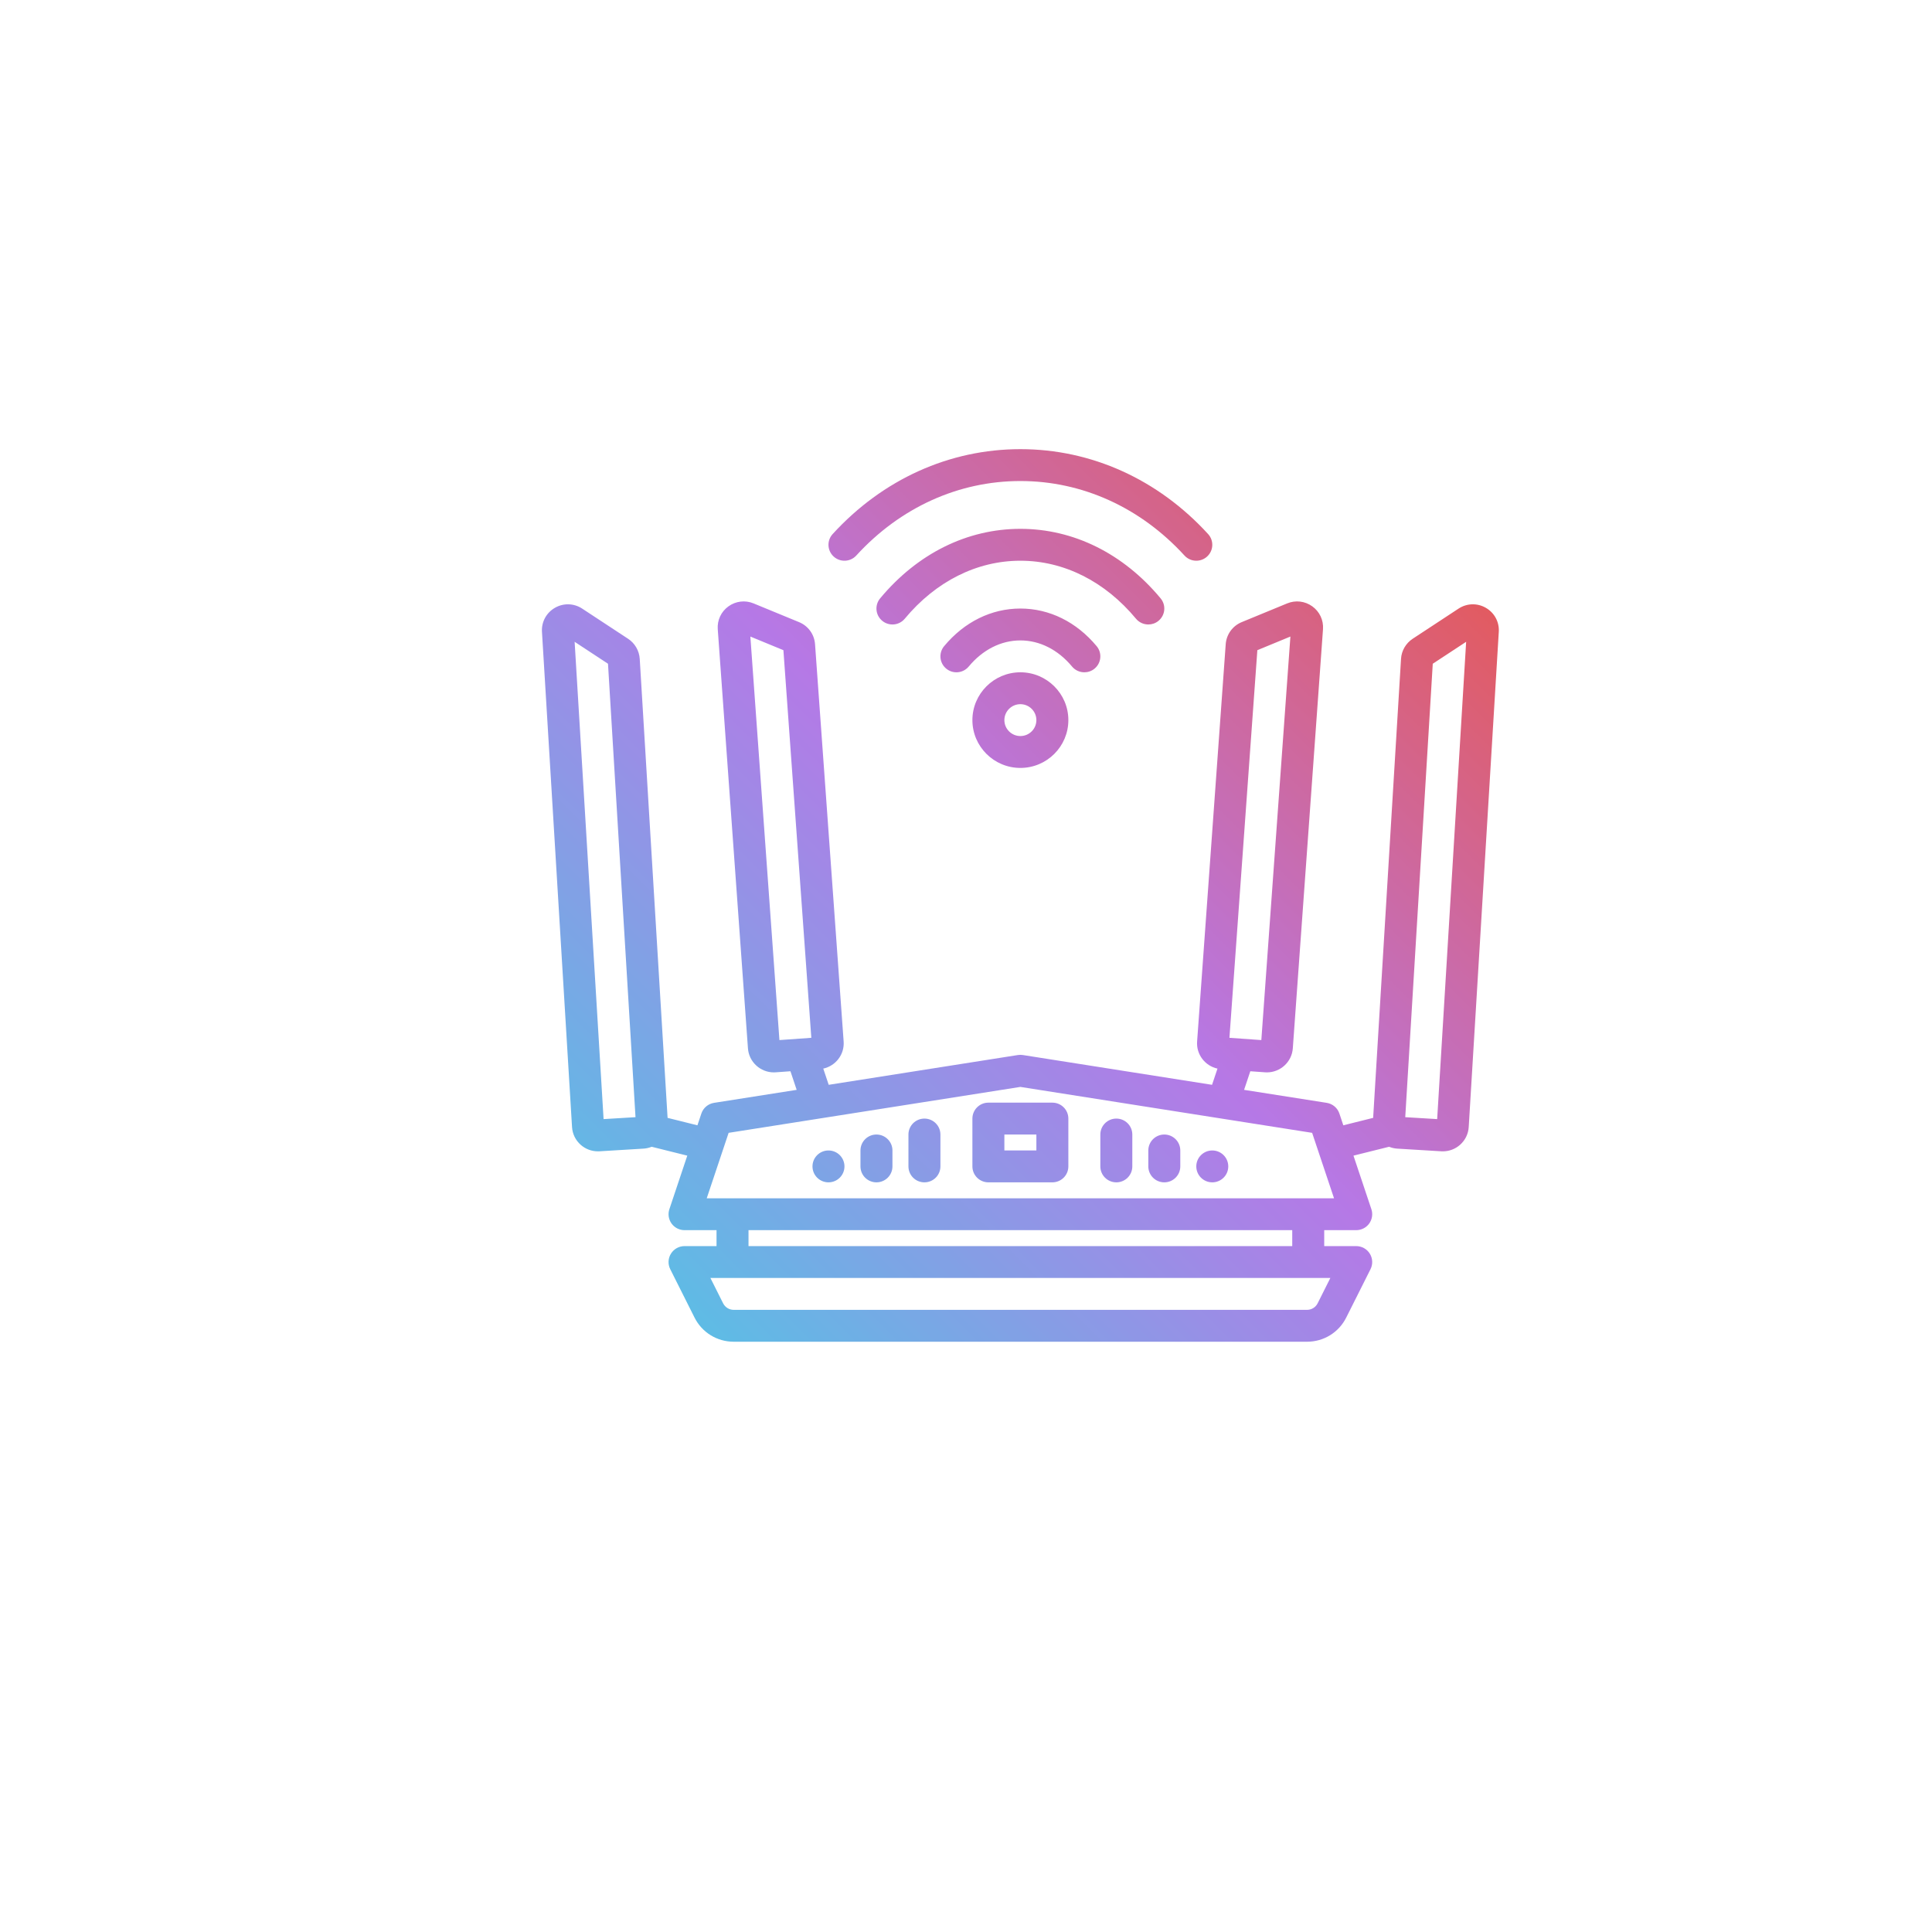 <svg xmlns="http://www.w3.org/2000/svg" xmlns:xlink="http://www.w3.org/1999/xlink" width="500" zoomAndPan="magnify" viewBox="0 0 375 375" height="500" preserveAspectRatio="xMidYMid meet" version="1.2"><defs><clipPath id="e68f7f7994"><path d="M 105.055 87.18 L 291 87.18 L 291 260.43 L 105.055 260.43 Z M 105.055 87.18 "/></clipPath><clipPath id="2116c2109a"><path d="M 288.402 117.977 C 286.738 117.016 284.707 117.078 283.102 118.133 L 274.195 123.988 C 272.875 124.855 272.031 126.309 271.938 127.879 L 266.527 216.977 L 260.738 218.422 L 259.977 216.141 C 259.609 215.043 258.66 214.242 257.516 214.062 L 241.477 211.539 L 242.684 207.93 L 245.543 208.133 C 245.664 208.141 245.785 208.148 245.906 208.148 C 248.527 208.148 250.746 206.121 250.934 203.48 L 256.793 122.125 C 256.918 120.375 256.141 118.719 254.715 117.691 C 253.285 116.664 251.461 116.449 249.836 117.121 L 241.016 120.754 C 239.238 121.488 238.051 123.129 237.91 125.039 L 232.359 202.152 C 232.176 204.672 233.902 206.891 236.312 207.414 L 235.258 210.562 L 198.539 204.781 C 198.219 204.73 197.891 204.73 197.57 204.781 L 160.852 210.562 L 159.797 207.414 C 162.207 206.891 163.934 204.672 163.75 202.152 L 158.199 125.039 C 158.062 123.129 156.871 121.488 155.094 120.754 L 146.273 117.121 C 144.645 116.449 142.824 116.664 141.395 117.691 C 139.969 118.719 139.191 120.375 139.316 122.125 L 145.176 203.48 C 145.363 206.121 147.582 208.148 150.203 208.148 C 150.324 208.148 150.445 208.141 150.566 208.133 L 153.426 207.93 L 154.633 211.539 L 138.594 214.062 C 137.449 214.242 136.5 215.043 136.133 216.141 L 135.371 218.422 L 129.578 216.977 L 124.172 127.883 C 124.078 126.309 123.234 124.855 121.914 123.988 L 113.008 118.133 C 111.402 117.078 109.371 117.016 107.707 117.977 C 106.043 118.934 105.078 120.719 105.195 122.633 L 111.031 218.75 C 111.109 220.09 111.711 221.32 112.719 222.211 C 113.648 223.031 114.824 223.473 116.059 223.473 C 116.16 223.473 116.266 223.469 116.367 223.465 L 124.891 222.949 C 125.449 222.918 125.984 222.789 126.488 222.586 L 133.402 224.309 L 129.926 234.703 C 129.609 235.645 129.77 236.684 130.352 237.492 C 130.934 238.297 131.871 238.773 132.871 238.773 L 139.078 238.773 L 139.078 241.867 L 132.871 241.867 C 131.793 241.867 130.793 242.426 130.23 243.336 C 129.664 244.25 129.613 245.387 130.094 246.348 L 134.805 255.734 C 136.258 258.633 139.176 260.43 142.426 260.43 L 253.684 260.43 C 256.934 260.43 259.852 258.633 261.305 255.734 L 266.016 246.348 C 266.496 245.387 266.445 244.25 265.879 243.336 C 265.316 242.426 264.316 241.867 263.238 241.867 L 257.031 241.867 L 257.031 238.773 L 263.238 238.773 C 264.238 238.773 265.176 238.297 265.758 237.492 C 266.34 236.684 266.5 235.645 266.184 234.703 L 262.707 224.309 L 269.621 222.586 C 270.125 222.789 270.66 222.918 271.219 222.949 L 279.742 223.465 C 279.844 223.469 279.949 223.473 280.051 223.473 C 281.285 223.473 282.461 223.031 283.391 222.211 C 284.398 221.32 285 220.09 285.078 218.75 L 290.914 122.633 C 291.031 120.719 290.066 118.934 288.402 117.977 Z M 117.156 217.219 L 111.535 124.574 L 118.012 128.832 L 123.352 216.844 Z M 244.051 126.199 L 250.465 123.555 L 244.824 201.879 L 238.633 201.438 Z M 151.285 201.879 L 145.645 123.555 L 152.059 126.199 L 157.477 201.438 Z M 258.219 248.055 L 255.754 252.969 C 255.359 253.754 254.566 254.242 253.684 254.242 L 142.426 254.242 C 141.543 254.242 140.75 253.754 140.355 252.969 L 137.891 248.055 Z M 145.285 241.867 L 145.285 238.773 L 250.824 238.773 L 250.824 241.867 Z M 137.176 232.586 L 141.426 219.883 L 198.055 210.969 L 254.684 219.883 L 258.934 232.586 Z M 278.953 217.219 L 272.758 216.844 L 278.098 128.832 L 284.578 124.574 Z M 204.262 214.023 L 191.848 214.023 C 190.133 214.023 188.742 215.41 188.742 217.117 L 188.742 226.398 C 188.742 228.109 190.133 229.492 191.848 229.492 L 204.262 229.492 C 205.977 229.492 207.367 228.109 207.367 226.398 L 207.367 217.117 C 207.367 215.41 205.977 214.023 204.262 214.023 Z M 201.16 223.305 L 194.949 223.305 L 194.949 220.211 L 201.16 220.211 Z M 219.781 220.211 L 219.781 226.398 C 219.781 228.109 218.395 229.492 216.68 229.492 C 214.965 229.492 213.574 228.109 213.574 226.398 L 213.574 220.211 C 213.574 218.504 214.965 217.117 216.68 217.117 C 218.395 217.117 219.781 218.504 219.781 220.211 Z M 229.094 223.305 L 229.094 226.398 C 229.094 228.109 227.707 229.492 225.992 229.492 C 224.277 229.492 222.887 228.109 222.887 226.398 L 222.887 223.305 C 222.887 221.598 224.277 220.211 225.992 220.211 C 227.707 220.211 229.094 221.598 229.094 223.305 Z M 182.535 220.211 L 182.535 226.398 C 182.535 228.109 181.145 229.492 179.43 229.492 C 177.715 229.492 176.328 228.109 176.328 226.398 L 176.328 220.211 C 176.328 218.504 177.715 217.117 179.43 217.117 C 181.145 217.117 182.535 218.504 182.535 220.211 Z M 173.223 223.305 L 173.223 226.398 C 173.223 228.109 171.832 229.492 170.117 229.492 C 168.402 229.492 167.016 228.109 167.016 226.398 L 167.016 223.305 C 167.016 221.598 168.402 220.211 170.117 220.211 C 171.832 220.211 173.223 221.598 173.223 223.305 Z M 208.082 129.375 C 205.363 126.105 201.805 124.305 198.055 124.305 C 194.305 124.305 190.746 126.105 188.027 129.375 C 186.934 130.691 184.977 130.871 183.66 129.781 C 182.34 128.691 182.156 126.742 183.25 125.426 C 187.164 120.715 192.422 118.117 198.055 118.117 C 203.688 118.117 208.945 120.715 212.863 125.426 C 213.957 126.742 213.77 128.691 212.453 129.781 C 211.871 130.262 211.172 130.492 210.473 130.492 C 209.582 130.492 208.695 130.113 208.082 129.375 Z M 198.055 108.836 C 189.617 108.836 181.645 112.836 175.613 120.094 C 174.52 121.406 172.562 121.59 171.242 120.5 C 169.922 119.41 169.738 117.461 170.832 116.145 C 178.066 107.441 187.734 102.648 198.055 102.648 C 208.375 102.648 218.043 107.441 225.277 116.145 C 226.371 117.461 226.188 119.41 224.867 120.5 C 224.289 120.98 223.586 121.211 222.891 121.211 C 221.996 121.211 221.109 120.832 220.496 120.094 C 214.465 112.836 206.492 108.836 198.055 108.836 Z M 161.82 108.031 C 160.551 106.879 160.461 104.922 161.617 103.66 C 171.332 93.035 184.273 87.18 198.055 87.18 C 211.836 87.18 224.777 93.035 234.492 103.66 C 235.648 104.922 235.559 106.879 234.289 108.031 C 233.695 108.57 232.945 108.836 232.199 108.836 C 231.355 108.836 230.516 108.496 229.906 107.828 C 221.379 98.504 210.07 93.367 198.055 93.367 C 186.039 93.367 174.73 98.504 166.203 107.828 C 165.051 109.09 163.086 109.18 161.82 108.031 Z M 198.055 130.492 C 192.922 130.492 188.742 134.656 188.742 139.773 C 188.742 144.895 192.922 149.055 198.055 149.055 C 203.191 149.055 207.367 144.895 207.367 139.773 C 207.367 134.656 203.191 130.492 198.055 130.492 Z M 198.055 142.867 C 196.344 142.867 194.949 141.48 194.949 139.773 C 194.949 138.07 196.344 136.68 198.055 136.68 C 199.766 136.68 201.16 138.07 201.16 139.773 C 201.16 141.48 199.766 142.867 198.055 142.867 Z M 238.406 226.398 C 238.406 228.109 237.02 229.492 235.305 229.492 C 233.59 229.492 232.199 228.109 232.199 226.398 C 232.199 224.691 233.59 223.305 235.305 223.305 C 237.02 223.305 238.406 224.691 238.406 226.398 Z M 163.91 226.398 C 163.91 228.109 162.52 229.492 160.805 229.492 C 159.094 229.492 157.703 228.109 157.703 226.398 C 157.703 224.691 159.094 223.305 160.805 223.305 C 162.52 223.305 163.91 224.691 163.91 226.398 Z M 163.91 226.398 "/></clipPath><linearGradient x1="23.847" gradientTransform="matrix(0.388,0,0,0.387,98.725,74.806)" y1="487.47" x2="487.47" gradientUnits="userSpaceOnUse" y2="23.847" id="af944c3a84"><stop style="stop-color:#5ebce5;stop-opacity:1;" offset="0"/><stop style="stop-color:#5ebce5;stop-opacity:1;" offset="0.062"/><stop style="stop-color:#5ebce5;stop-opacity:1;" offset="0.094"/><stop style="stop-color:#5fbbe5;stop-opacity:1;" offset="0.098"/><stop style="stop-color:#60bbe5;stop-opacity:1;" offset="0.102"/><stop style="stop-color:#60bae5;stop-opacity:1;" offset="0.105"/><stop style="stop-color:#61b9e5;stop-opacity:1;" offset="0.109"/><stop style="stop-color:#62b9e5;stop-opacity:1;" offset="0.113"/><stop style="stop-color:#63b8e5;stop-opacity:1;" offset="0.117"/><stop style="stop-color:#64b8e5;stop-opacity:1;" offset="0.121"/><stop style="stop-color:#65b7e5;stop-opacity:1;" offset="0.125"/><stop style="stop-color:#65b6e5;stop-opacity:1;" offset="0.129"/><stop style="stop-color:#66b6e5;stop-opacity:1;" offset="0.133"/><stop style="stop-color:#67b5e5;stop-opacity:1;" offset="0.137"/><stop style="stop-color:#68b4e5;stop-opacity:1;" offset="0.141"/><stop style="stop-color:#69b4e5;stop-opacity:1;" offset="0.145"/><stop style="stop-color:#69b3e5;stop-opacity:1;" offset="0.148"/><stop style="stop-color:#6ab2e5;stop-opacity:1;" offset="0.152"/><stop style="stop-color:#6bb2e5;stop-opacity:1;" offset="0.156"/><stop style="stop-color:#6cb1e5;stop-opacity:1;" offset="0.16"/><stop style="stop-color:#6db1e5;stop-opacity:1;" offset="0.164"/><stop style="stop-color:#6eb0e5;stop-opacity:1;" offset="0.168"/><stop style="stop-color:#6eafe5;stop-opacity:1;" offset="0.172"/><stop style="stop-color:#6fafe5;stop-opacity:1;" offset="0.176"/><stop style="stop-color:#70aee5;stop-opacity:1;" offset="0.18"/><stop style="stop-color:#71ade5;stop-opacity:1;" offset="0.184"/><stop style="stop-color:#72ade5;stop-opacity:1;" offset="0.188"/><stop style="stop-color:#73ace5;stop-opacity:1;" offset="0.191"/><stop style="stop-color:#73abe5;stop-opacity:1;" offset="0.195"/><stop style="stop-color:#74abe5;stop-opacity:1;" offset="0.199"/><stop style="stop-color:#75aae5;stop-opacity:1;" offset="0.203"/><stop style="stop-color:#76aae5;stop-opacity:1;" offset="0.207"/><stop style="stop-color:#77a9e5;stop-opacity:1;" offset="0.211"/><stop style="stop-color:#78a8e5;stop-opacity:1;" offset="0.215"/><stop style="stop-color:#78a8e5;stop-opacity:1;" offset="0.219"/><stop style="stop-color:#79a7e5;stop-opacity:1;" offset="0.223"/><stop style="stop-color:#7aa6e5;stop-opacity:1;" offset="0.227"/><stop style="stop-color:#7ba6e5;stop-opacity:1;" offset="0.23"/><stop style="stop-color:#7ca5e5;stop-opacity:1;" offset="0.234"/><stop style="stop-color:#7ca4e5;stop-opacity:1;" offset="0.238"/><stop style="stop-color:#7da4e5;stop-opacity:1;" offset="0.242"/><stop style="stop-color:#7ea3e5;stop-opacity:1;" offset="0.246"/><stop style="stop-color:#7fa3e5;stop-opacity:1;" offset="0.25"/><stop style="stop-color:#80a2e5;stop-opacity:1;" offset="0.254"/><stop style="stop-color:#81a1e5;stop-opacity:1;" offset="0.258"/><stop style="stop-color:#81a1e5;stop-opacity:1;" offset="0.262"/><stop style="stop-color:#82a0e5;stop-opacity:1;" offset="0.266"/><stop style="stop-color:#839fe5;stop-opacity:1;" offset="0.27"/><stop style="stop-color:#849fe5;stop-opacity:1;" offset="0.273"/><stop style="stop-color:#859ee5;stop-opacity:1;" offset="0.277"/><stop style="stop-color:#869de5;stop-opacity:1;" offset="0.281"/><stop style="stop-color:#869de5;stop-opacity:1;" offset="0.285"/><stop style="stop-color:#879ce5;stop-opacity:1;" offset="0.289"/><stop style="stop-color:#889ce5;stop-opacity:1;" offset="0.293"/><stop style="stop-color:#899be5;stop-opacity:1;" offset="0.297"/><stop style="stop-color:#8a9ae5;stop-opacity:1;" offset="0.301"/><stop style="stop-color:#8b9ae6;stop-opacity:1;" offset="0.305"/><stop style="stop-color:#8b99e6;stop-opacity:1;" offset="0.309"/><stop style="stop-color:#8c98e6;stop-opacity:1;" offset="0.312"/><stop style="stop-color:#8d98e6;stop-opacity:1;" offset="0.316"/><stop style="stop-color:#8e97e6;stop-opacity:1;" offset="0.32"/><stop style="stop-color:#8f96e6;stop-opacity:1;" offset="0.324"/><stop style="stop-color:#8f96e6;stop-opacity:1;" offset="0.328"/><stop style="stop-color:#9095e6;stop-opacity:1;" offset="0.332"/><stop style="stop-color:#9195e6;stop-opacity:1;" offset="0.336"/><stop style="stop-color:#9294e6;stop-opacity:1;" offset="0.34"/><stop style="stop-color:#9393e6;stop-opacity:1;" offset="0.344"/><stop style="stop-color:#9493e6;stop-opacity:1;" offset="0.348"/><stop style="stop-color:#9492e6;stop-opacity:1;" offset="0.352"/><stop style="stop-color:#9591e6;stop-opacity:1;" offset="0.355"/><stop style="stop-color:#9691e6;stop-opacity:1;" offset="0.359"/><stop style="stop-color:#9790e6;stop-opacity:1;" offset="0.363"/><stop style="stop-color:#988fe6;stop-opacity:1;" offset="0.367"/><stop style="stop-color:#998fe6;stop-opacity:1;" offset="0.371"/><stop style="stop-color:#998ee6;stop-opacity:1;" offset="0.375"/><stop style="stop-color:#9a8de6;stop-opacity:1;" offset="0.379"/><stop style="stop-color:#9b8de6;stop-opacity:1;" offset="0.383"/><stop style="stop-color:#9c8ce6;stop-opacity:1;" offset="0.387"/><stop style="stop-color:#9d8ce6;stop-opacity:1;" offset="0.391"/><stop style="stop-color:#9d8be6;stop-opacity:1;" offset="0.395"/><stop style="stop-color:#9e8ae6;stop-opacity:1;" offset="0.398"/><stop style="stop-color:#9f8ae6;stop-opacity:1;" offset="0.402"/><stop style="stop-color:#a089e6;stop-opacity:1;" offset="0.406"/><stop style="stop-color:#a188e6;stop-opacity:1;" offset="0.41"/><stop style="stop-color:#a288e6;stop-opacity:1;" offset="0.414"/><stop style="stop-color:#a287e6;stop-opacity:1;" offset="0.418"/><stop style="stop-color:#a386e6;stop-opacity:1;" offset="0.422"/><stop style="stop-color:#a486e6;stop-opacity:1;" offset="0.426"/><stop style="stop-color:#a585e6;stop-opacity:1;" offset="0.43"/><stop style="stop-color:#a685e6;stop-opacity:1;" offset="0.434"/><stop style="stop-color:#a784e6;stop-opacity:1;" offset="0.438"/><stop style="stop-color:#a783e6;stop-opacity:1;" offset="0.441"/><stop style="stop-color:#a883e6;stop-opacity:1;" offset="0.445"/><stop style="stop-color:#a982e6;stop-opacity:1;" offset="0.449"/><stop style="stop-color:#aa81e6;stop-opacity:1;" offset="0.453"/><stop style="stop-color:#ab81e6;stop-opacity:1;" offset="0.457"/><stop style="stop-color:#ac80e6;stop-opacity:1;" offset="0.461"/><stop style="stop-color:#ac7fe6;stop-opacity:1;" offset="0.465"/><stop style="stop-color:#ad7fe6;stop-opacity:1;" offset="0.469"/><stop style="stop-color:#ae7ee6;stop-opacity:1;" offset="0.473"/><stop style="stop-color:#af7ee6;stop-opacity:1;" offset="0.477"/><stop style="stop-color:#b07de6;stop-opacity:1;" offset="0.48"/><stop style="stop-color:#b07ce6;stop-opacity:1;" offset="0.484"/><stop style="stop-color:#b17ce6;stop-opacity:1;" offset="0.488"/><stop style="stop-color:#b27be6;stop-opacity:1;" offset="0.492"/><stop style="stop-color:#b37ae6;stop-opacity:1;" offset="0.496"/><stop style="stop-color:#b47ae6;stop-opacity:1;" offset="0.5"/><stop style="stop-color:#b579e6;stop-opacity:1;" offset="0.504"/><stop style="stop-color:#b578e6;stop-opacity:1;" offset="0.508"/><stop style="stop-color:#b678e5;stop-opacity:1;" offset="0.512"/><stop style="stop-color:#b778e4;stop-opacity:1;" offset="0.516"/><stop style="stop-color:#b777e3;stop-opacity:1;" offset="0.52"/><stop style="stop-color:#b777e2;stop-opacity:1;" offset="0.523"/><stop style="stop-color:#b877e0;stop-opacity:1;" offset="0.527"/><stop style="stop-color:#b876df;stop-opacity:1;" offset="0.531"/><stop style="stop-color:#b976de;stop-opacity:1;" offset="0.535"/><stop style="stop-color:#b976dc;stop-opacity:1;" offset="0.539"/><stop style="stop-color:#ba76db;stop-opacity:1;" offset="0.543"/><stop style="stop-color:#ba75da;stop-opacity:1;" offset="0.547"/><stop style="stop-color:#ba75d9;stop-opacity:1;" offset="0.551"/><stop style="stop-color:#bb75d7;stop-opacity:1;" offset="0.555"/><stop style="stop-color:#bb74d6;stop-opacity:1;" offset="0.559"/><stop style="stop-color:#bc74d5;stop-opacity:1;" offset="0.562"/><stop style="stop-color:#bc74d3;stop-opacity:1;" offset="0.566"/><stop style="stop-color:#bd74d2;stop-opacity:1;" offset="0.57"/><stop style="stop-color:#bd73d1;stop-opacity:1;" offset="0.574"/><stop style="stop-color:#bd73cf;stop-opacity:1;" offset="0.578"/><stop style="stop-color:#be73ce;stop-opacity:1;" offset="0.582"/><stop style="stop-color:#be72cd;stop-opacity:1;" offset="0.586"/><stop style="stop-color:#bf72cb;stop-opacity:1;" offset="0.59"/><stop style="stop-color:#bf72ca;stop-opacity:1;" offset="0.594"/><stop style="stop-color:#c072c9;stop-opacity:1;" offset="0.598"/><stop style="stop-color:#c071c7;stop-opacity:1;" offset="0.602"/><stop style="stop-color:#c171c6;stop-opacity:1;" offset="0.605"/><stop style="stop-color:#c171c5;stop-opacity:1;" offset="0.609"/><stop style="stop-color:#c170c4;stop-opacity:1;" offset="0.613"/><stop style="stop-color:#c270c2;stop-opacity:1;" offset="0.617"/><stop style="stop-color:#c270c1;stop-opacity:1;" offset="0.621"/><stop style="stop-color:#c370c0;stop-opacity:1;" offset="0.625"/><stop style="stop-color:#c36fbe;stop-opacity:1;" offset="0.629"/><stop style="stop-color:#c46fbd;stop-opacity:1;" offset="0.633"/><stop style="stop-color:#c46fbc;stop-opacity:1;" offset="0.637"/><stop style="stop-color:#c46eba;stop-opacity:1;" offset="0.641"/><stop style="stop-color:#c56eb9;stop-opacity:1;" offset="0.645"/><stop style="stop-color:#c56eb8;stop-opacity:1;" offset="0.648"/><stop style="stop-color:#c66eb6;stop-opacity:1;" offset="0.652"/><stop style="stop-color:#c66db5;stop-opacity:1;" offset="0.656"/><stop style="stop-color:#c76db4;stop-opacity:1;" offset="0.66"/><stop style="stop-color:#c76db3;stop-opacity:1;" offset="0.664"/><stop style="stop-color:#c76db1;stop-opacity:1;" offset="0.668"/><stop style="stop-color:#c86cb0;stop-opacity:1;" offset="0.672"/><stop style="stop-color:#c86caf;stop-opacity:1;" offset="0.676"/><stop style="stop-color:#c96cad;stop-opacity:1;" offset="0.68"/><stop style="stop-color:#c96bac;stop-opacity:1;" offset="0.684"/><stop style="stop-color:#ca6bab;stop-opacity:1;" offset="0.688"/><stop style="stop-color:#ca6ba9;stop-opacity:1;" offset="0.691"/><stop style="stop-color:#ca6ba8;stop-opacity:1;" offset="0.695"/><stop style="stop-color:#cb6aa7;stop-opacity:1;" offset="0.699"/><stop style="stop-color:#cb6aa5;stop-opacity:1;" offset="0.703"/><stop style="stop-color:#cc6aa4;stop-opacity:1;" offset="0.707"/><stop style="stop-color:#cc69a3;stop-opacity:1;" offset="0.711"/><stop style="stop-color:#cd69a2;stop-opacity:1;" offset="0.715"/><stop style="stop-color:#cd69a0;stop-opacity:1;" offset="0.719"/><stop style="stop-color:#ce699f;stop-opacity:1;" offset="0.723"/><stop style="stop-color:#ce689e;stop-opacity:1;" offset="0.727"/><stop style="stop-color:#ce689c;stop-opacity:1;" offset="0.73"/><stop style="stop-color:#cf689b;stop-opacity:1;" offset="0.734"/><stop style="stop-color:#cf679a;stop-opacity:1;" offset="0.738"/><stop style="stop-color:#d06798;stop-opacity:1;" offset="0.742"/><stop style="stop-color:#d06797;stop-opacity:1;" offset="0.746"/><stop style="stop-color:#d16796;stop-opacity:1;" offset="0.75"/><stop style="stop-color:#d16694;stop-opacity:1;" offset="0.754"/><stop style="stop-color:#d16693;stop-opacity:1;" offset="0.758"/><stop style="stop-color:#d26692;stop-opacity:1;" offset="0.762"/><stop style="stop-color:#d26591;stop-opacity:1;" offset="0.766"/><stop style="stop-color:#d3658f;stop-opacity:1;" offset="0.77"/><stop style="stop-color:#d3658e;stop-opacity:1;" offset="0.773"/><stop style="stop-color:#d4658d;stop-opacity:1;" offset="0.777"/><stop style="stop-color:#d4648b;stop-opacity:1;" offset="0.781"/><stop style="stop-color:#d4648a;stop-opacity:1;" offset="0.785"/><stop style="stop-color:#d56489;stop-opacity:1;" offset="0.789"/><stop style="stop-color:#d56387;stop-opacity:1;" offset="0.793"/><stop style="stop-color:#d66386;stop-opacity:1;" offset="0.797"/><stop style="stop-color:#d66385;stop-opacity:1;" offset="0.801"/><stop style="stop-color:#d76383;stop-opacity:1;" offset="0.805"/><stop style="stop-color:#d76282;stop-opacity:1;" offset="0.809"/><stop style="stop-color:#d76281;stop-opacity:1;" offset="0.812"/><stop style="stop-color:#d86280;stop-opacity:1;" offset="0.816"/><stop style="stop-color:#d8617e;stop-opacity:1;" offset="0.82"/><stop style="stop-color:#d9617d;stop-opacity:1;" offset="0.824"/><stop style="stop-color:#d9617c;stop-opacity:1;" offset="0.828"/><stop style="stop-color:#da617a;stop-opacity:1;" offset="0.832"/><stop style="stop-color:#da6079;stop-opacity:1;" offset="0.836"/><stop style="stop-color:#db6078;stop-opacity:1;" offset="0.84"/><stop style="stop-color:#db6076;stop-opacity:1;" offset="0.844"/><stop style="stop-color:#db5f75;stop-opacity:1;" offset="0.848"/><stop style="stop-color:#dc5f74;stop-opacity:1;" offset="0.852"/><stop style="stop-color:#dc5f72;stop-opacity:1;" offset="0.855"/><stop style="stop-color:#dd5f71;stop-opacity:1;" offset="0.859"/><stop style="stop-color:#dd5e70;stop-opacity:1;" offset="0.863"/><stop style="stop-color:#de5e6f;stop-opacity:1;" offset="0.867"/><stop style="stop-color:#de5e6d;stop-opacity:1;" offset="0.871"/><stop style="stop-color:#de5d6c;stop-opacity:1;" offset="0.875"/><stop style="stop-color:#df5d6b;stop-opacity:1;" offset="0.879"/><stop style="stop-color:#df5d69;stop-opacity:1;" offset="0.883"/><stop style="stop-color:#e05d68;stop-opacity:1;" offset="0.887"/><stop style="stop-color:#e05c67;stop-opacity:1;" offset="0.891"/><stop style="stop-color:#e15c65;stop-opacity:1;" offset="0.895"/><stop style="stop-color:#e15c64;stop-opacity:1;" offset="0.898"/><stop style="stop-color:#e15b63;stop-opacity:1;" offset="0.902"/><stop style="stop-color:#e25b61;stop-opacity:1;" offset="0.906"/><stop style="stop-color:#e25b61;stop-opacity:1;" offset="0.938"/><stop style="stop-color:#e25b61;stop-opacity:1;" offset="1"/></linearGradient></defs><g id="8e052452e5"><g clip-rule="nonzero" clip-path="url(#e68f7f7994)"><g clip-rule="nonzero" clip-path="url(#2116c2109a)"><path style=" stroke:none;fill-rule:nonzero;fill:url(#af944c3a84);" d="M 105.078 87.18 L 105.078 260.43 L 291.031 260.43 L 291.031 87.18 Z M 105.078 87.18 "/></g></g></g></svg>